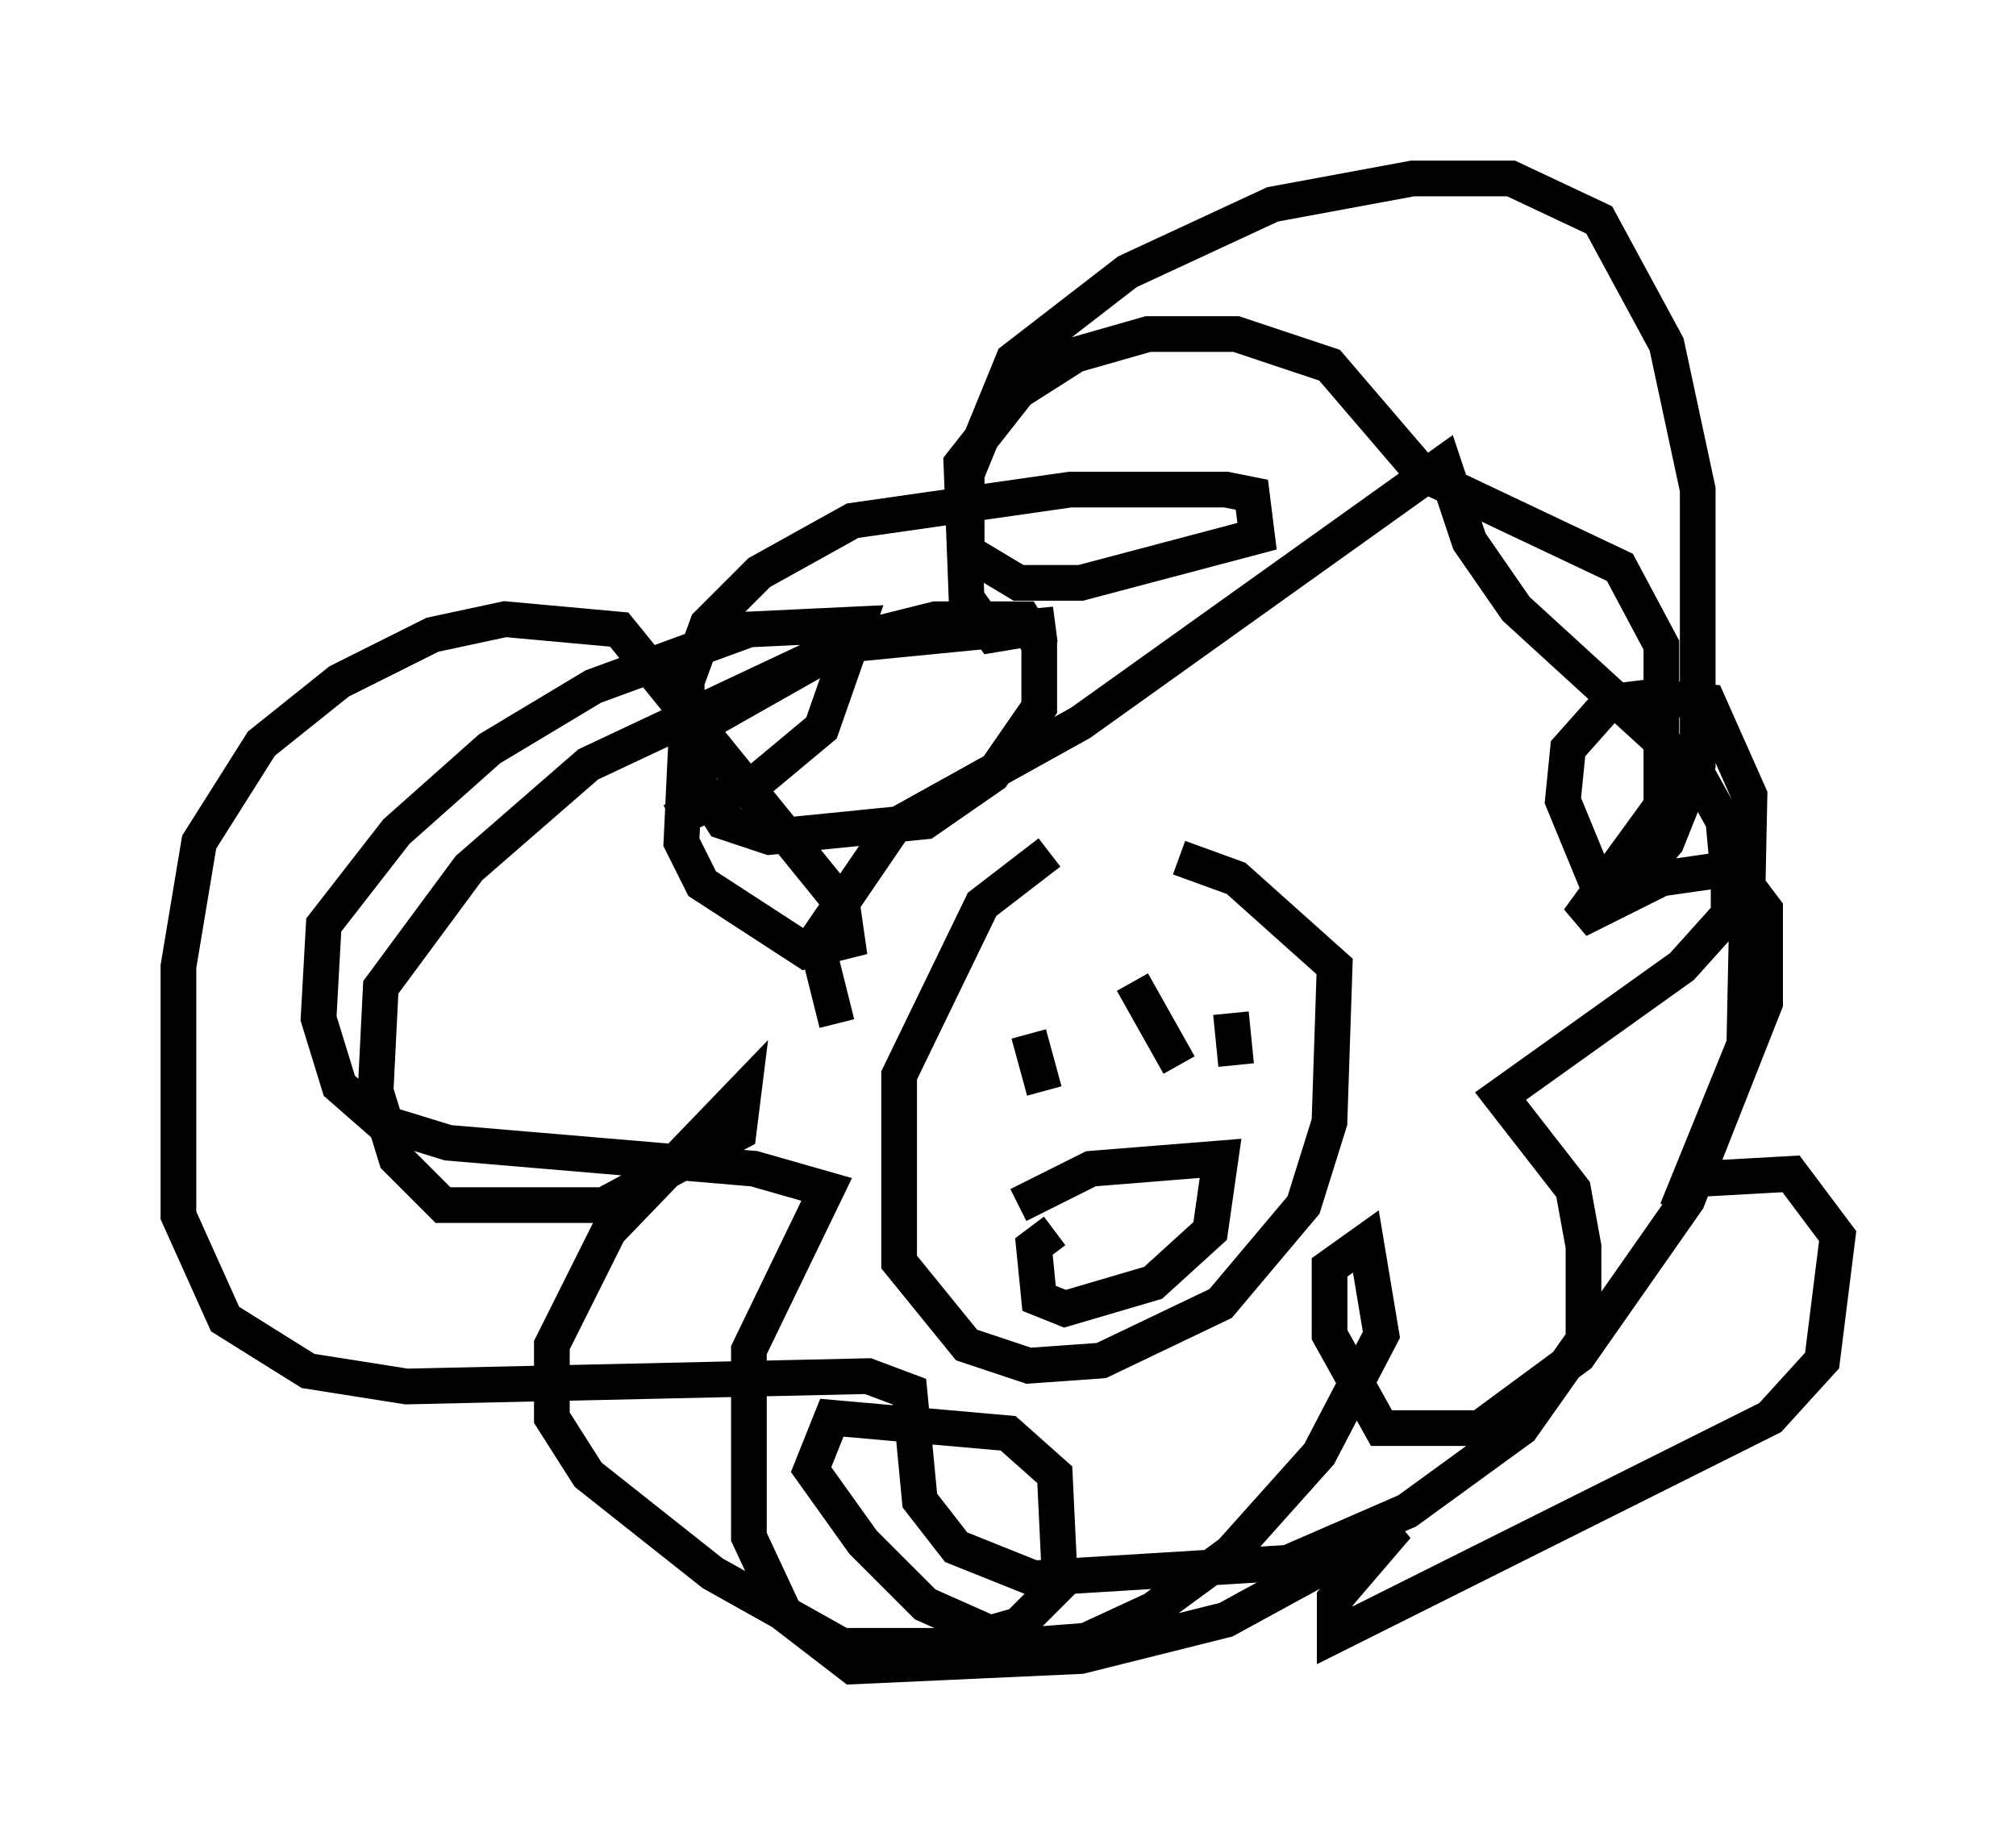 <?xml version="1.0" encoding="utf-8" ?>
<svg baseProfile="full" height="51.687" version="1.1" width="56.48" xmlns="http://www.w3.org/2000/svg" xmlns:ev="http://www.w3.org/2001/xml-events" xmlns:xlink="http://www.w3.org/1999/xlink"><defs /><rect fill="white" height="51.687" width="56.48" x="0" y="0" /><path d="M31.871, 23.447 m-2.469, 0.436 l-1.888, 1.453 -2.324, 4.793 l0.0, 5.229 1.888, 2.324 l1.743, 0.581 2.034, -0.145 l3.341, -1.598 2.324, -2.76 l0.726, -2.324 0.145, -4.358 l-2.76, -2.469 -1.598, -0.581 m-2.469, 3.196 l0.0, 0.0 m3.922, 1.162 l0.145, 1.453 m-5.81, -0.872 l0.436, 1.598 m2.469, -3.05 l1.307, 2.324 m-4.503, 3.922 l2.034, -1.017 3.631, -0.291 l-0.291, 2.034 -1.598, 1.453 l-2.469, 0.726 -0.726, -0.291 l-0.145, -1.453 0.581, -0.436 m-6.101, -5.81 l-0.581, -2.324 2.179, -3.196 l5.229, -2.905 10.168, -7.263 l0.726, 2.179 1.307, 1.888 l5.084, 4.648 0.726, 1.307 l0.145, 1.598 0.0, 1.017 l-1.307, 1.453 -5.084, 3.631 l2.034, 2.615 0.291, 1.598 l0.0, 2.615 -1.743, 2.469 l-3.196, 2.324 -3.341, 1.453 l-7.117, 0.436 -2.179, -0.872 l-1.017, -1.307 -0.291, -3.05 l-1.162, -0.436 -12.927, 0.291 l-2.76, -0.436 -2.324, -1.453 l-1.307, -2.905 0.0, -6.972 l0.581, -3.486 1.743, -2.76 l2.179, -1.743 2.615, -1.307 l2.034, -0.436 3.196, 0.291 l6.246, 7.698 0.145, 1.017 l-1.162, 0.291 -2.905, -1.888 l-0.581, -1.162 0.145, -3.05 l4.358, -2.469 5.955, -0.581 l-1.743, 0.291 -0.726, -1.017 l-0.145, -3.777 1.598, -2.034 l1.598, -1.017 2.034, -0.581 l2.469, 0.0 2.615, 0.872 l2.615, 3.05 5.52, 2.615 l1.162, 2.179 0.0, 4.503 l-2.324, 3.196 2.324, -1.162 l2.034, -0.291 0.872, 1.162 l0.0, 2.615 -2.179, 5.52 l-3.05, 4.358 -2.76, 2.034 l-2.76, 0.0 -1.453, -2.615 l0.0, -1.888 1.017, -0.726 l0.436, 2.615 -1.743, 3.341 l-2.469, 2.76 -2.179, 1.598 l-1.888, 0.872 -1.888, 0.145 l-2.615, -1.162 -1.743, -1.743 l-1.453, -2.034 0.581, -1.453 l4.939, 0.436 1.307, 1.162 l0.145, 3.05 -1.162, 1.162 l-2.034, 0.581 -2.905, 0.0 l-3.631, -2.034 -3.486, -2.76 l-1.017, -1.598 0.0, -2.034 l1.598, -3.196 3.777, -3.922 l-0.145, 1.162 -3.777, 2.034 l-4.503, 0.0 -1.307, -1.307 l-0.581, -1.888 0.145, -2.905 l2.469, -3.341 3.341, -2.905 l7.408, -3.486 2.324, -0.581 l2.469, 0.0 0.436, 0.726 l0.0, 1.743 -1.307, 1.888 l-1.888, 1.307 -4.358, 0.436 l-1.307, -0.436 -1.017, -1.598 l0.0, -2.324 0.581, -1.598 l1.453, -1.453 2.615, -1.453 l6.101, -0.872 4.358, 0.0 l0.726, 0.145 0.145, 1.162 l-4.939, 1.307 -1.743, 0.0 l-1.453, -0.872 0.0, -2.179 l1.307, -3.196 3.196, -2.469 l4.067, -1.888 3.922, -0.726 l2.76, 0.0 2.469, 1.162 l1.888, 3.486 0.872, 4.067 l0.0, 7.698 -0.872, 2.179 l-1.017, 1.162 -0.872, 0.145 l-1.017, -2.469 0.145, -1.453 l1.162, -1.307 1.162, -0.145 l1.598, 0.145 1.162, 2.615 l-0.145, 6.972 -1.888, 4.648 l0.581, -0.872 2.615, -0.145 l1.307, 1.743 -0.436, 3.486 l-1.453, 1.598 -12.201, 6.101 l0.0, -1.017 1.743, -2.034 l-4.793, 2.615 -4.067, 1.017 l-6.391, 0.291 -1.888, -1.453 l-1.017, -2.179 0.0, -5.229 l2.179, -4.503 -2.034, -0.581 l-8.57, -0.726 -1.888, -0.581 l-1.162, -1.017 -0.581, -1.888 l0.145, -2.615 2.034, -2.615 l2.615, -2.324 2.905, -1.743 l4.358, -1.598 3.05, -0.145 l-1.017, 2.905 -1.743, 1.453 l-2.469, 1.162 " fill="none" stroke="black" stroke-width="1" /></svg>